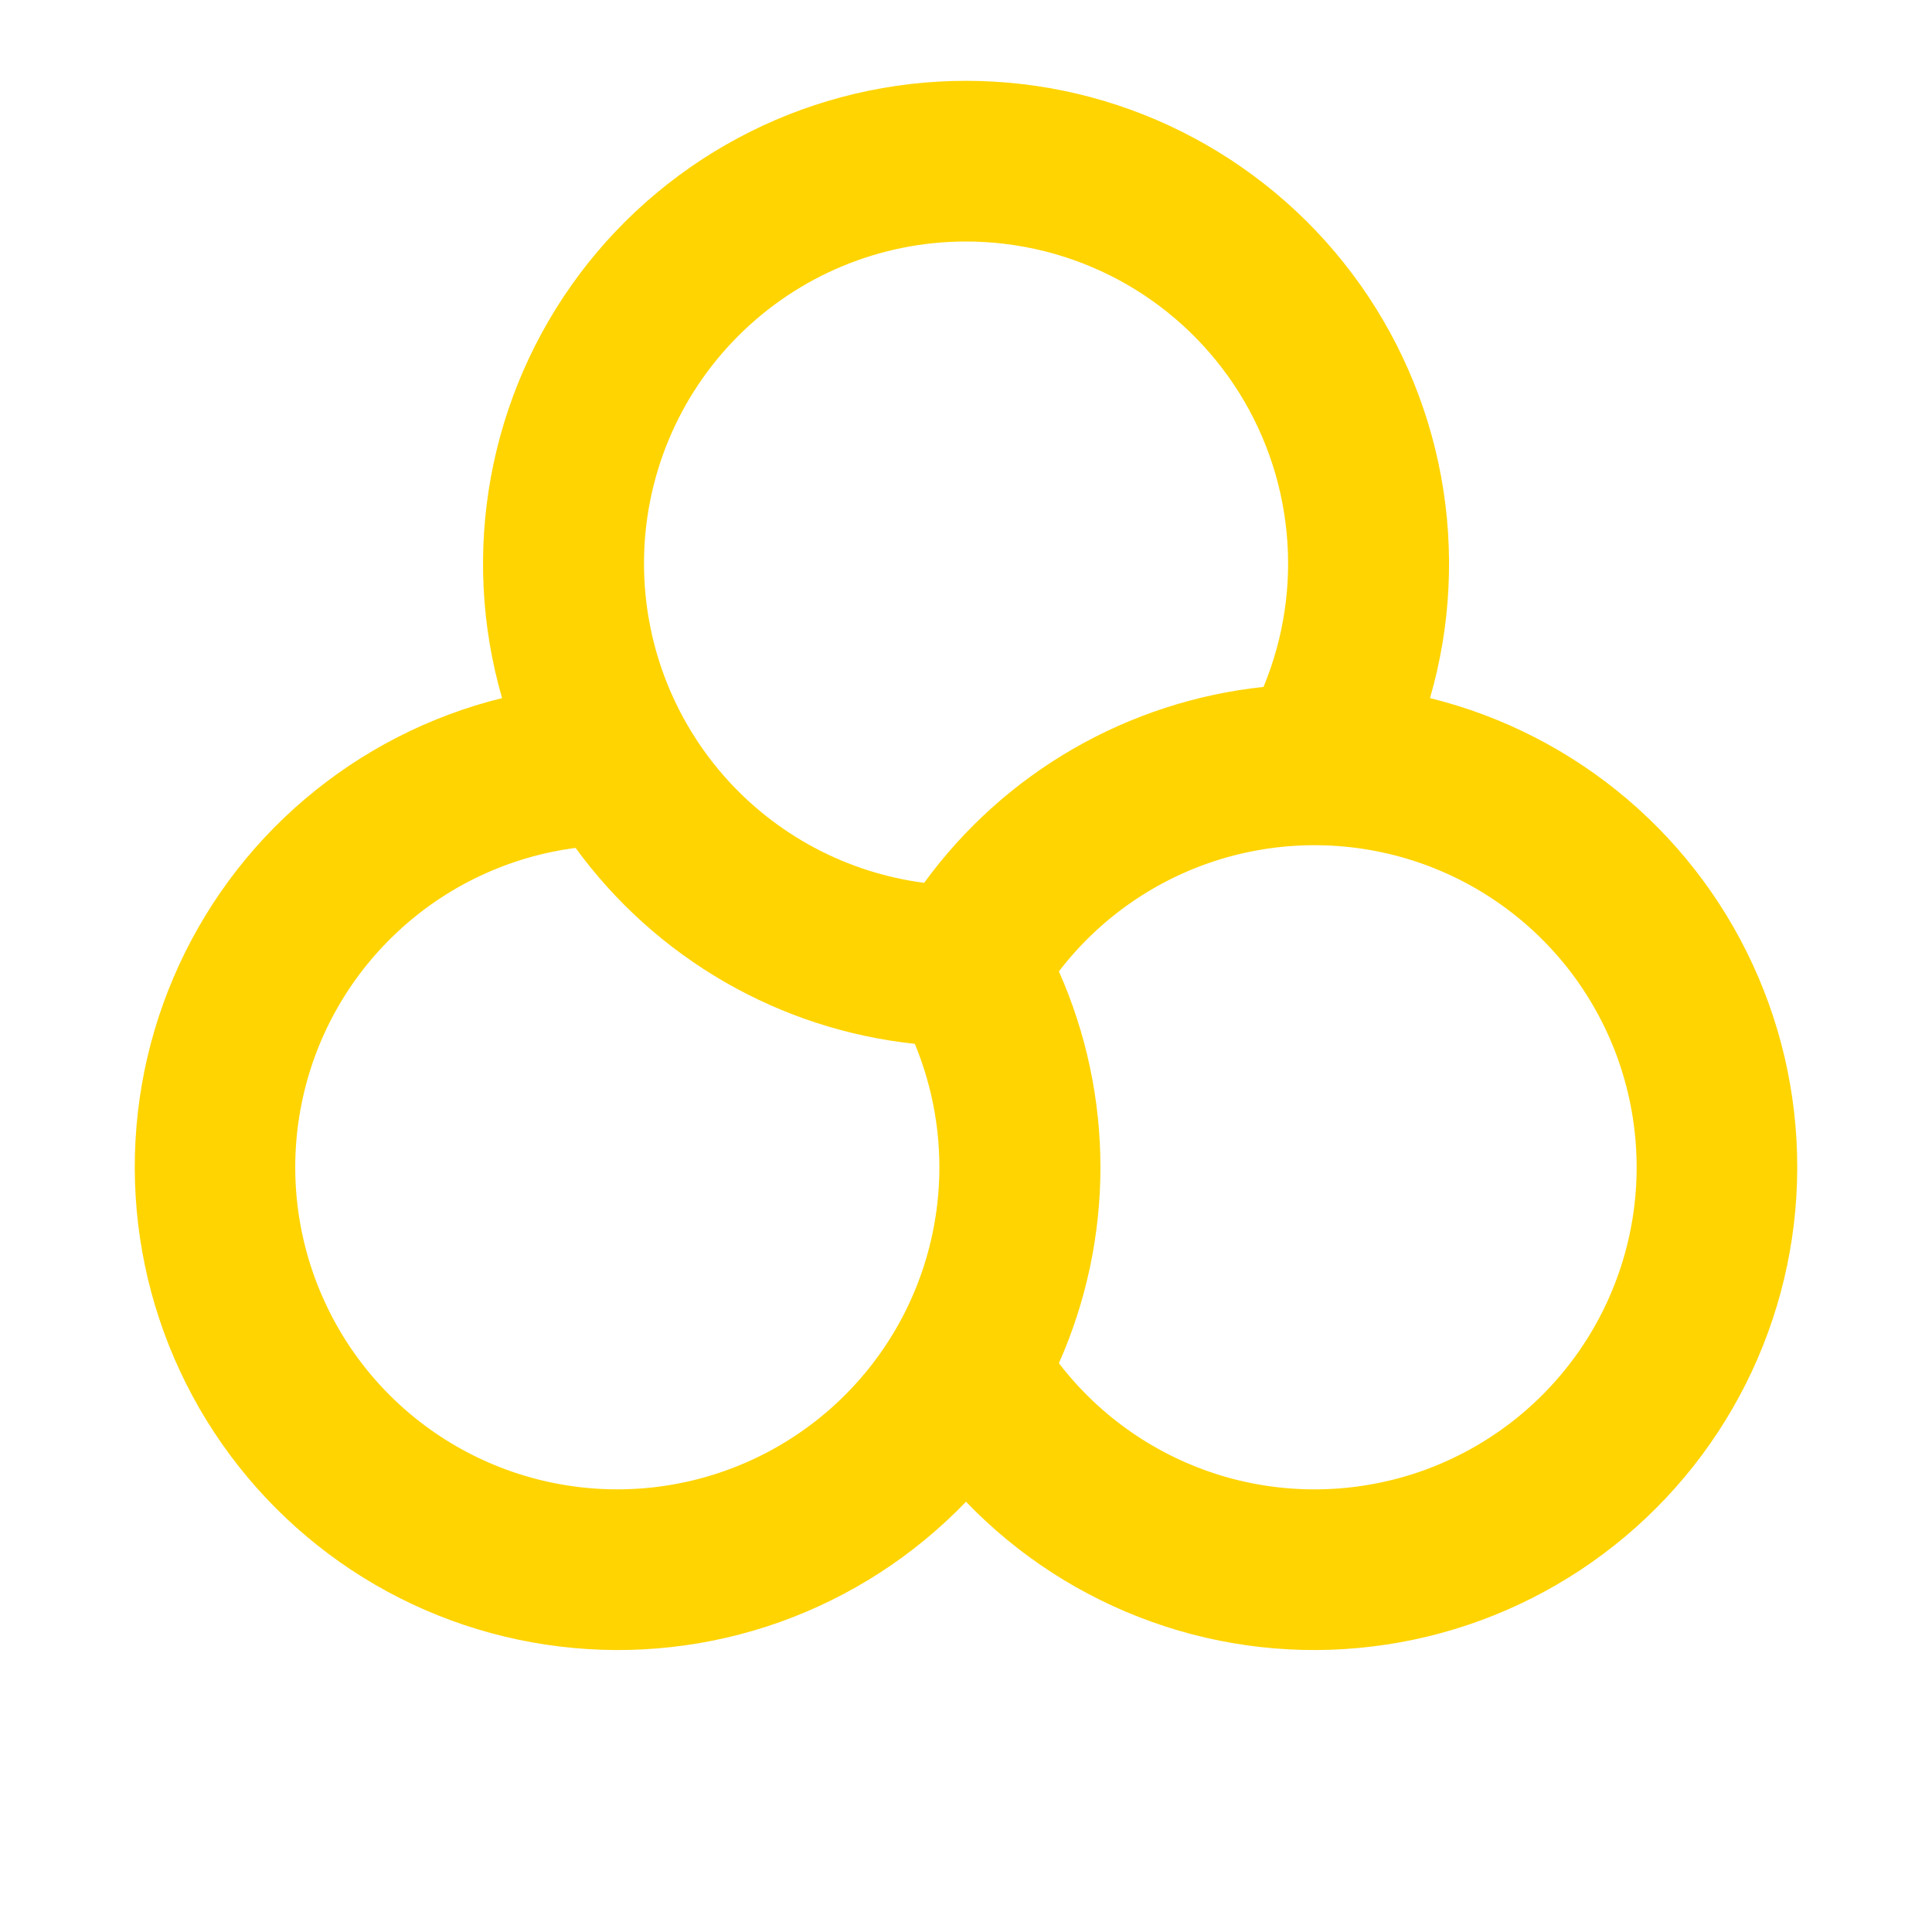 <svg width="24" height="24" viewBox="0 0 24 24" fill="none" xmlns="http://www.w3.org/2000/svg">
<path d="M12 3C12.658 3 13.306 3.162 13.887 3.472C14.467 3.782 14.962 4.231 15.328 4.778C15.693 5.325 15.918 5.954 15.982 6.609C16.047 7.264 15.948 7.925 15.696 8.533C14.862 8.622 14.056 8.884 13.33 9.303C12.604 9.722 11.974 10.289 11.48 10.967C10.517 10.841 9.633 10.369 8.993 9.639C8.353 8.909 8 7.971 8 7C8 5.939 8.421 4.922 9.172 4.172C9.922 3.421 10.939 3 12 3ZM17.764 8.672C18.023 7.778 18.07 6.837 17.902 5.921C17.734 5.006 17.356 4.143 16.797 3.399C16.238 2.655 15.513 2.052 14.681 1.636C13.849 1.22 12.931 1.004 12.001 1.004C11.07 1.004 10.152 1.22 9.32 1.636C8.488 2.052 7.763 2.655 7.204 3.399C6.645 4.143 6.267 5.006 6.099 5.921C5.931 6.837 5.978 7.778 6.237 8.672C5.334 8.895 4.495 9.325 3.786 9.928C3.077 10.53 2.519 11.29 2.154 12.146C1.789 13.002 1.629 13.931 1.685 14.86C1.741 15.788 2.013 16.691 2.478 17.497C2.943 18.303 3.589 18.989 4.365 19.503C5.141 20.016 6.026 20.341 6.95 20.453C7.873 20.566 8.81 20.462 9.687 20.15C10.563 19.837 11.355 19.326 12 18.655C12.645 19.326 13.437 19.837 14.313 20.149C15.19 20.462 16.127 20.566 17.05 20.453C17.974 20.341 18.858 20.015 19.634 19.502C20.41 18.989 21.057 18.303 21.522 17.497C21.987 16.692 22.259 15.789 22.315 14.86C22.371 13.931 22.211 13.002 21.846 12.146C21.482 11.29 20.923 10.531 20.215 9.928C19.506 9.325 18.667 8.895 17.764 8.672ZM13.154 16.934C13.494 16.168 13.67 15.339 13.67 14.501C13.67 13.662 13.494 12.833 13.154 12.067C13.663 11.403 14.367 10.915 15.166 10.672C15.967 10.429 16.823 10.443 17.615 10.711C18.407 10.98 19.095 11.49 19.582 12.169C20.069 12.849 20.331 13.664 20.331 14.501C20.331 15.337 20.069 16.152 19.582 16.831C19.095 17.511 18.407 18.021 17.615 18.29C16.823 18.558 15.967 18.572 15.166 18.329C14.367 18.085 13.663 17.598 13.154 16.934ZM11.364 12.967C11.684 13.739 11.755 14.593 11.565 15.407C11.376 16.222 10.936 16.956 10.307 17.508C9.679 18.059 8.893 18.4 8.061 18.482C7.228 18.564 6.391 18.383 5.667 17.965C4.943 17.547 4.368 16.912 4.024 16.15C3.679 15.388 3.581 14.538 3.745 13.717C3.908 12.897 4.325 12.149 4.936 11.578C5.546 11.007 6.321 10.641 7.15 10.533C7.644 11.211 8.274 11.777 9 12.197C9.726 12.616 10.53 12.878 11.364 12.967Z" fill="#FFD400"/>
</svg>
